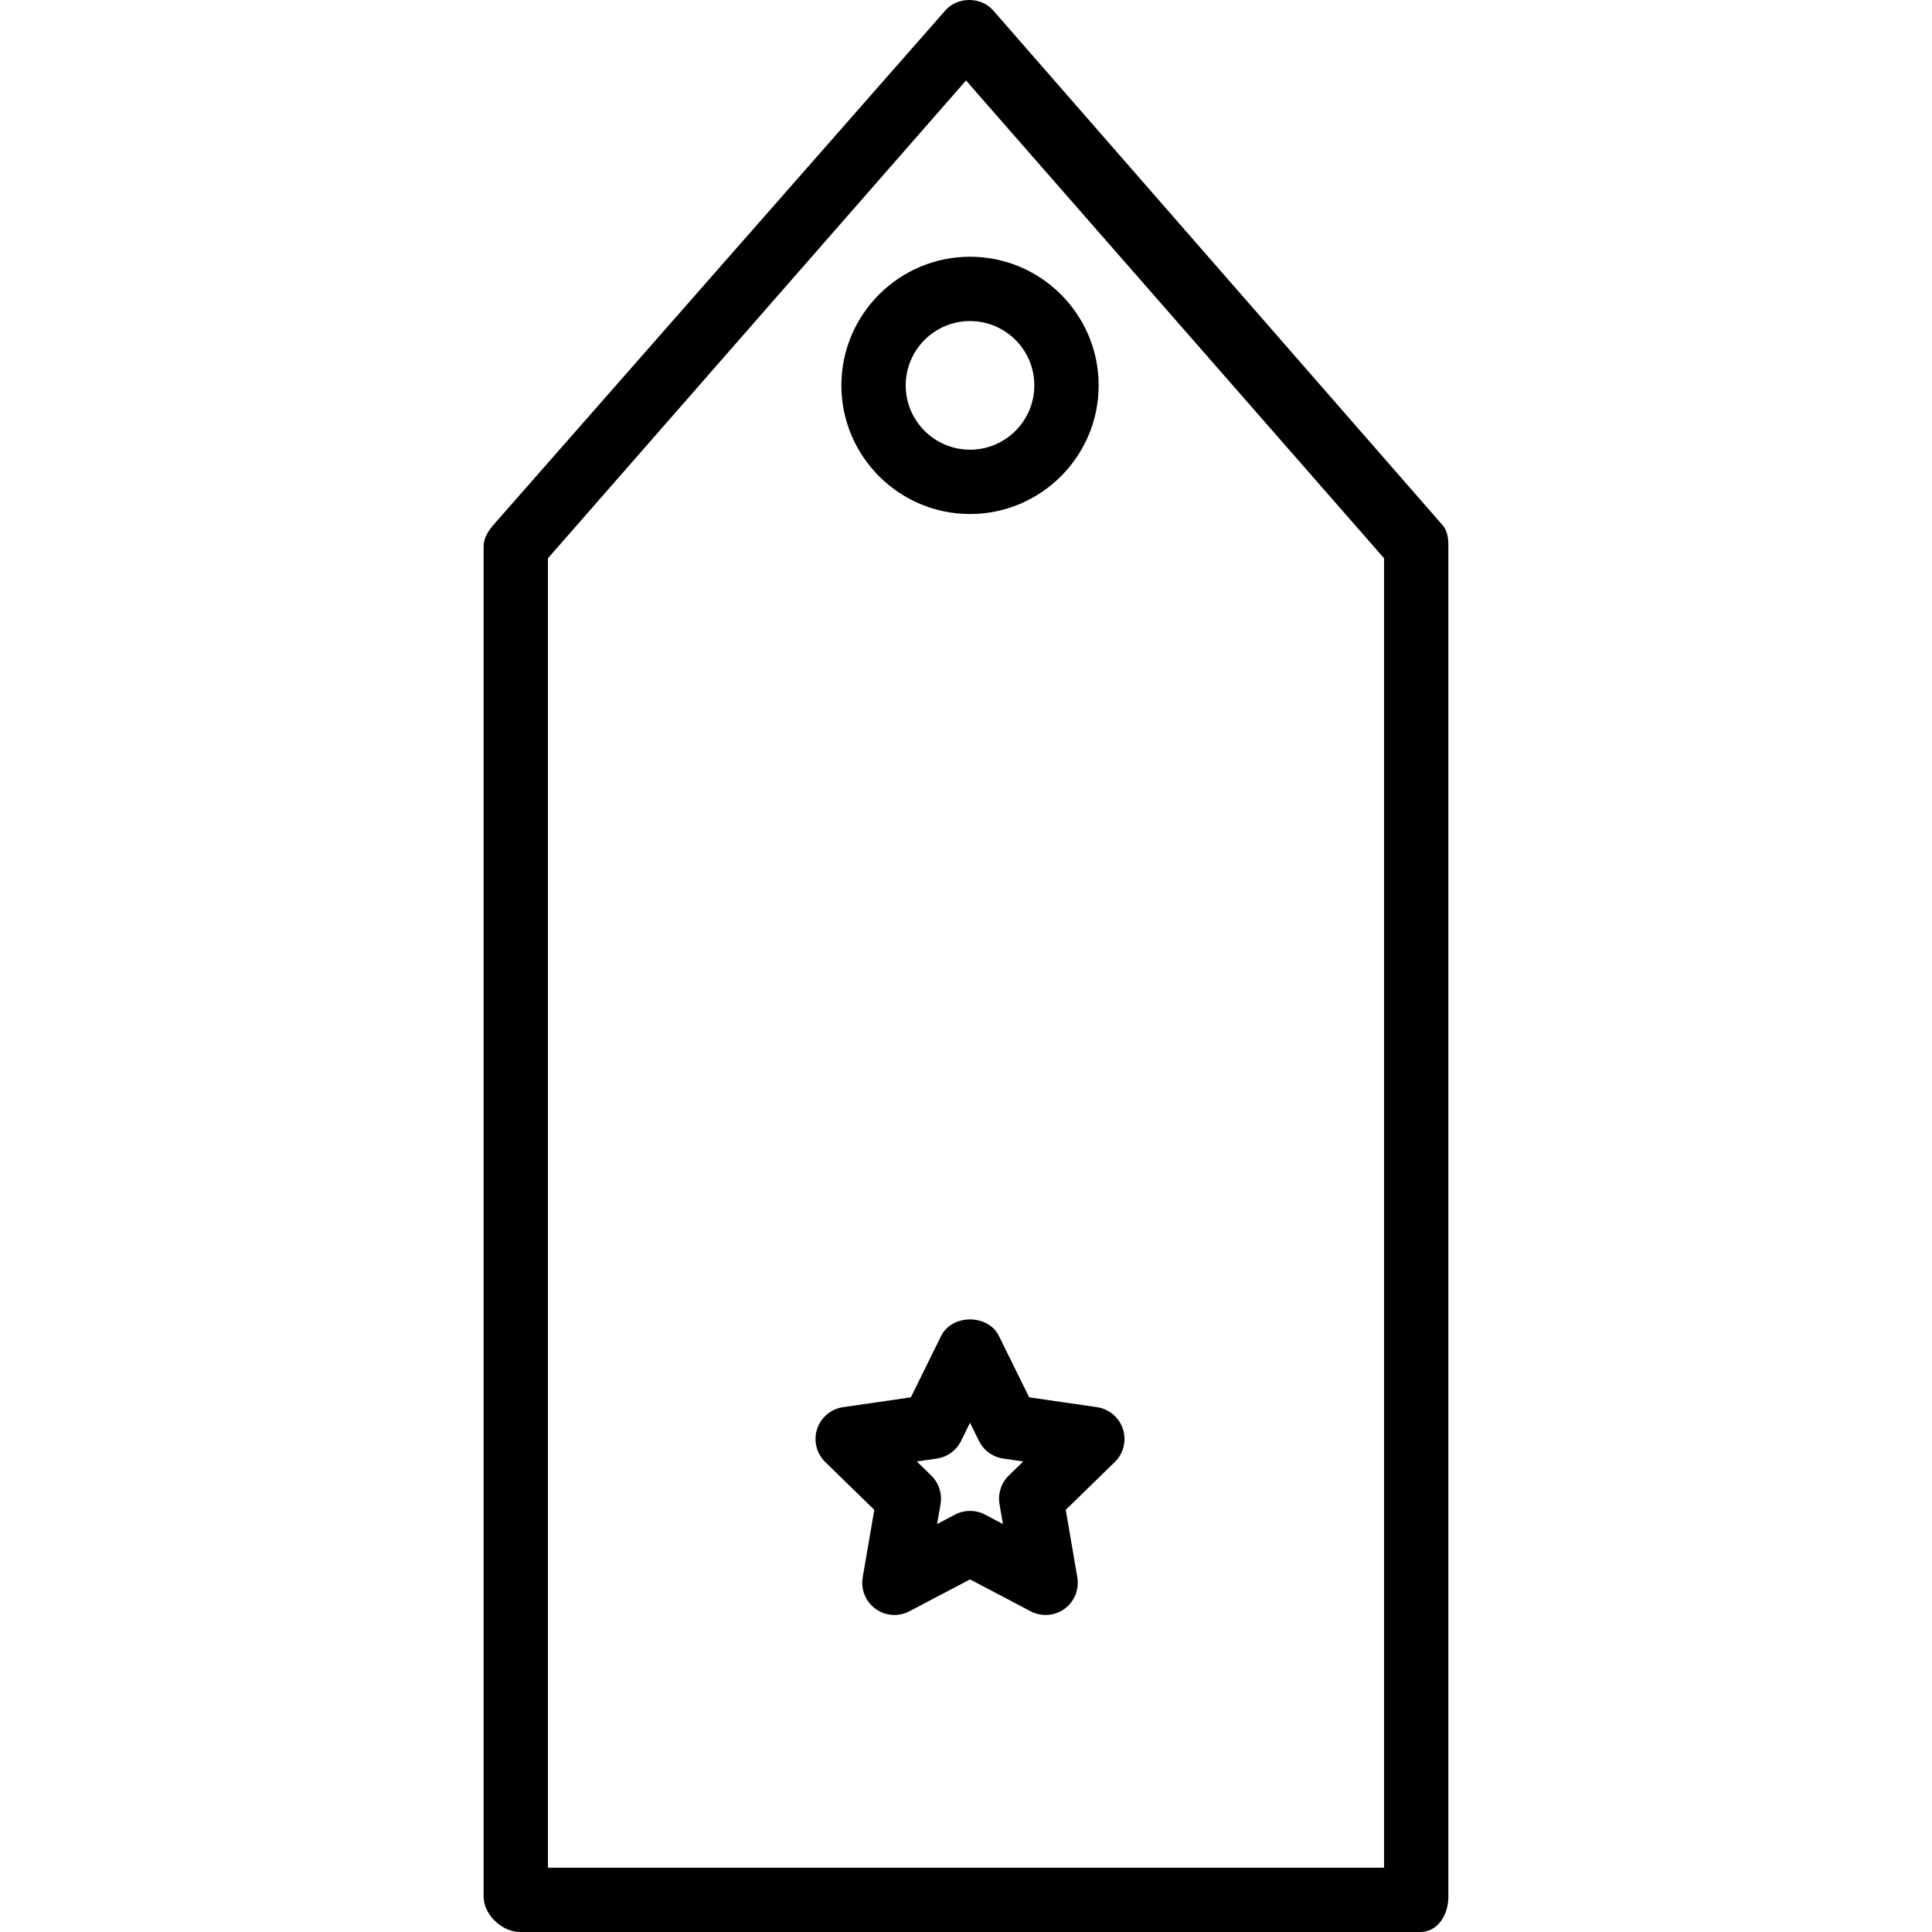 <?xml version="1.0" encoding="iso-8859-1"?>
<!-- Uploaded to: SVG Repo, www.svgrepo.com, Generator: SVG Repo Mixer Tools -->
<svg  fill="current" height="800px" width="800px" version="1.1" id="Layer_1" xmlns="http://www.w3.org/2000/svg" xmlns:xlink="http://www.w3.org/1999/xlink" 
	 viewBox="0 0 512 512" xml:space="preserve">
<g>
	<g>
		<path d="M382.256,139.126L263.212,2.771c-3.238-3.695-9.454-3.695-12.692,0L130.743,139.126c-1.361,1.556-2.576,3.549-2.576,5.614
			v357.931c0,4.706,4.881,9.329,9.587,9.329h238.621c4.706,0,7.457-4.623,7.457-9.329V144.74
			C383.833,142.675,383.616,140.682,382.256,139.126z M366.788,494.956H145.212V147.944L256,21.326l110.788,126.617V494.956z"/>
	</g>
</g>
<g>
	<g>
		<path d="M297.591,378.716c-1.003-3.084-3.67-5.335-6.883-5.801l-17.964-2.609l-8.035-16.283c-2.88-5.817-12.409-5.817-15.288,0
			l-8.035,16.283l-17.964,2.609c-3.212,0.466-5.88,2.717-6.883,5.801c-1.003,3.083-0.166,6.471,2.155,8.734l13.004,12.675
			l-3.071,17.897c-0.545,3.196,0.77,6.429,3.391,8.335c2.634,1.906,6.117,2.16,8.976,0.649l16.071-8.451l16.071,8.451
			c1.248,0.653,2.609,0.978,3.966,0.978c1.764,0,3.525-0.549,5.01-1.627c2.621-1.906,3.936-5.139,3.391-8.335l-3.071-17.897
			l13.004-12.675C297.758,385.187,298.594,381.8,297.591,378.716z M267.327,391.05c-2.006,1.956-2.921,4.777-2.451,7.54l0.907,5.293
			l-4.752-2.501c-1.24-0.653-2.605-0.978-3.966-0.978s-2.726,0.325-3.966,0.978l-4.752,2.501l0.907-5.293
			c0.47-2.763-0.445-5.584-2.451-7.54l-3.845-3.749l5.31-0.77c2.775-0.404,5.177-2.147,6.421-4.665l2.376-4.819l2.376,4.819
			c1.244,2.518,3.645,4.261,6.421,4.665l5.31,0.77L267.327,391.05z"/>
	</g>
</g>
<g>
	<g>
		<path d="M257.065,68.04c-18.796,0-34.089,15.292-34.089,34.089s15.292,34.089,34.089,34.089c18.796,0,34.089-15.292,34.089-34.089
			S275.862,68.04,257.065,68.04z M257.065,119.173c-9.4,0-17.044-7.644-17.044-17.044c0-9.4,7.644-17.044,17.044-17.044
			c9.4,0,17.044,7.644,17.044,17.044C274.11,111.529,266.466,119.173,257.065,119.173z"/>
	</g>
</g>
</svg>